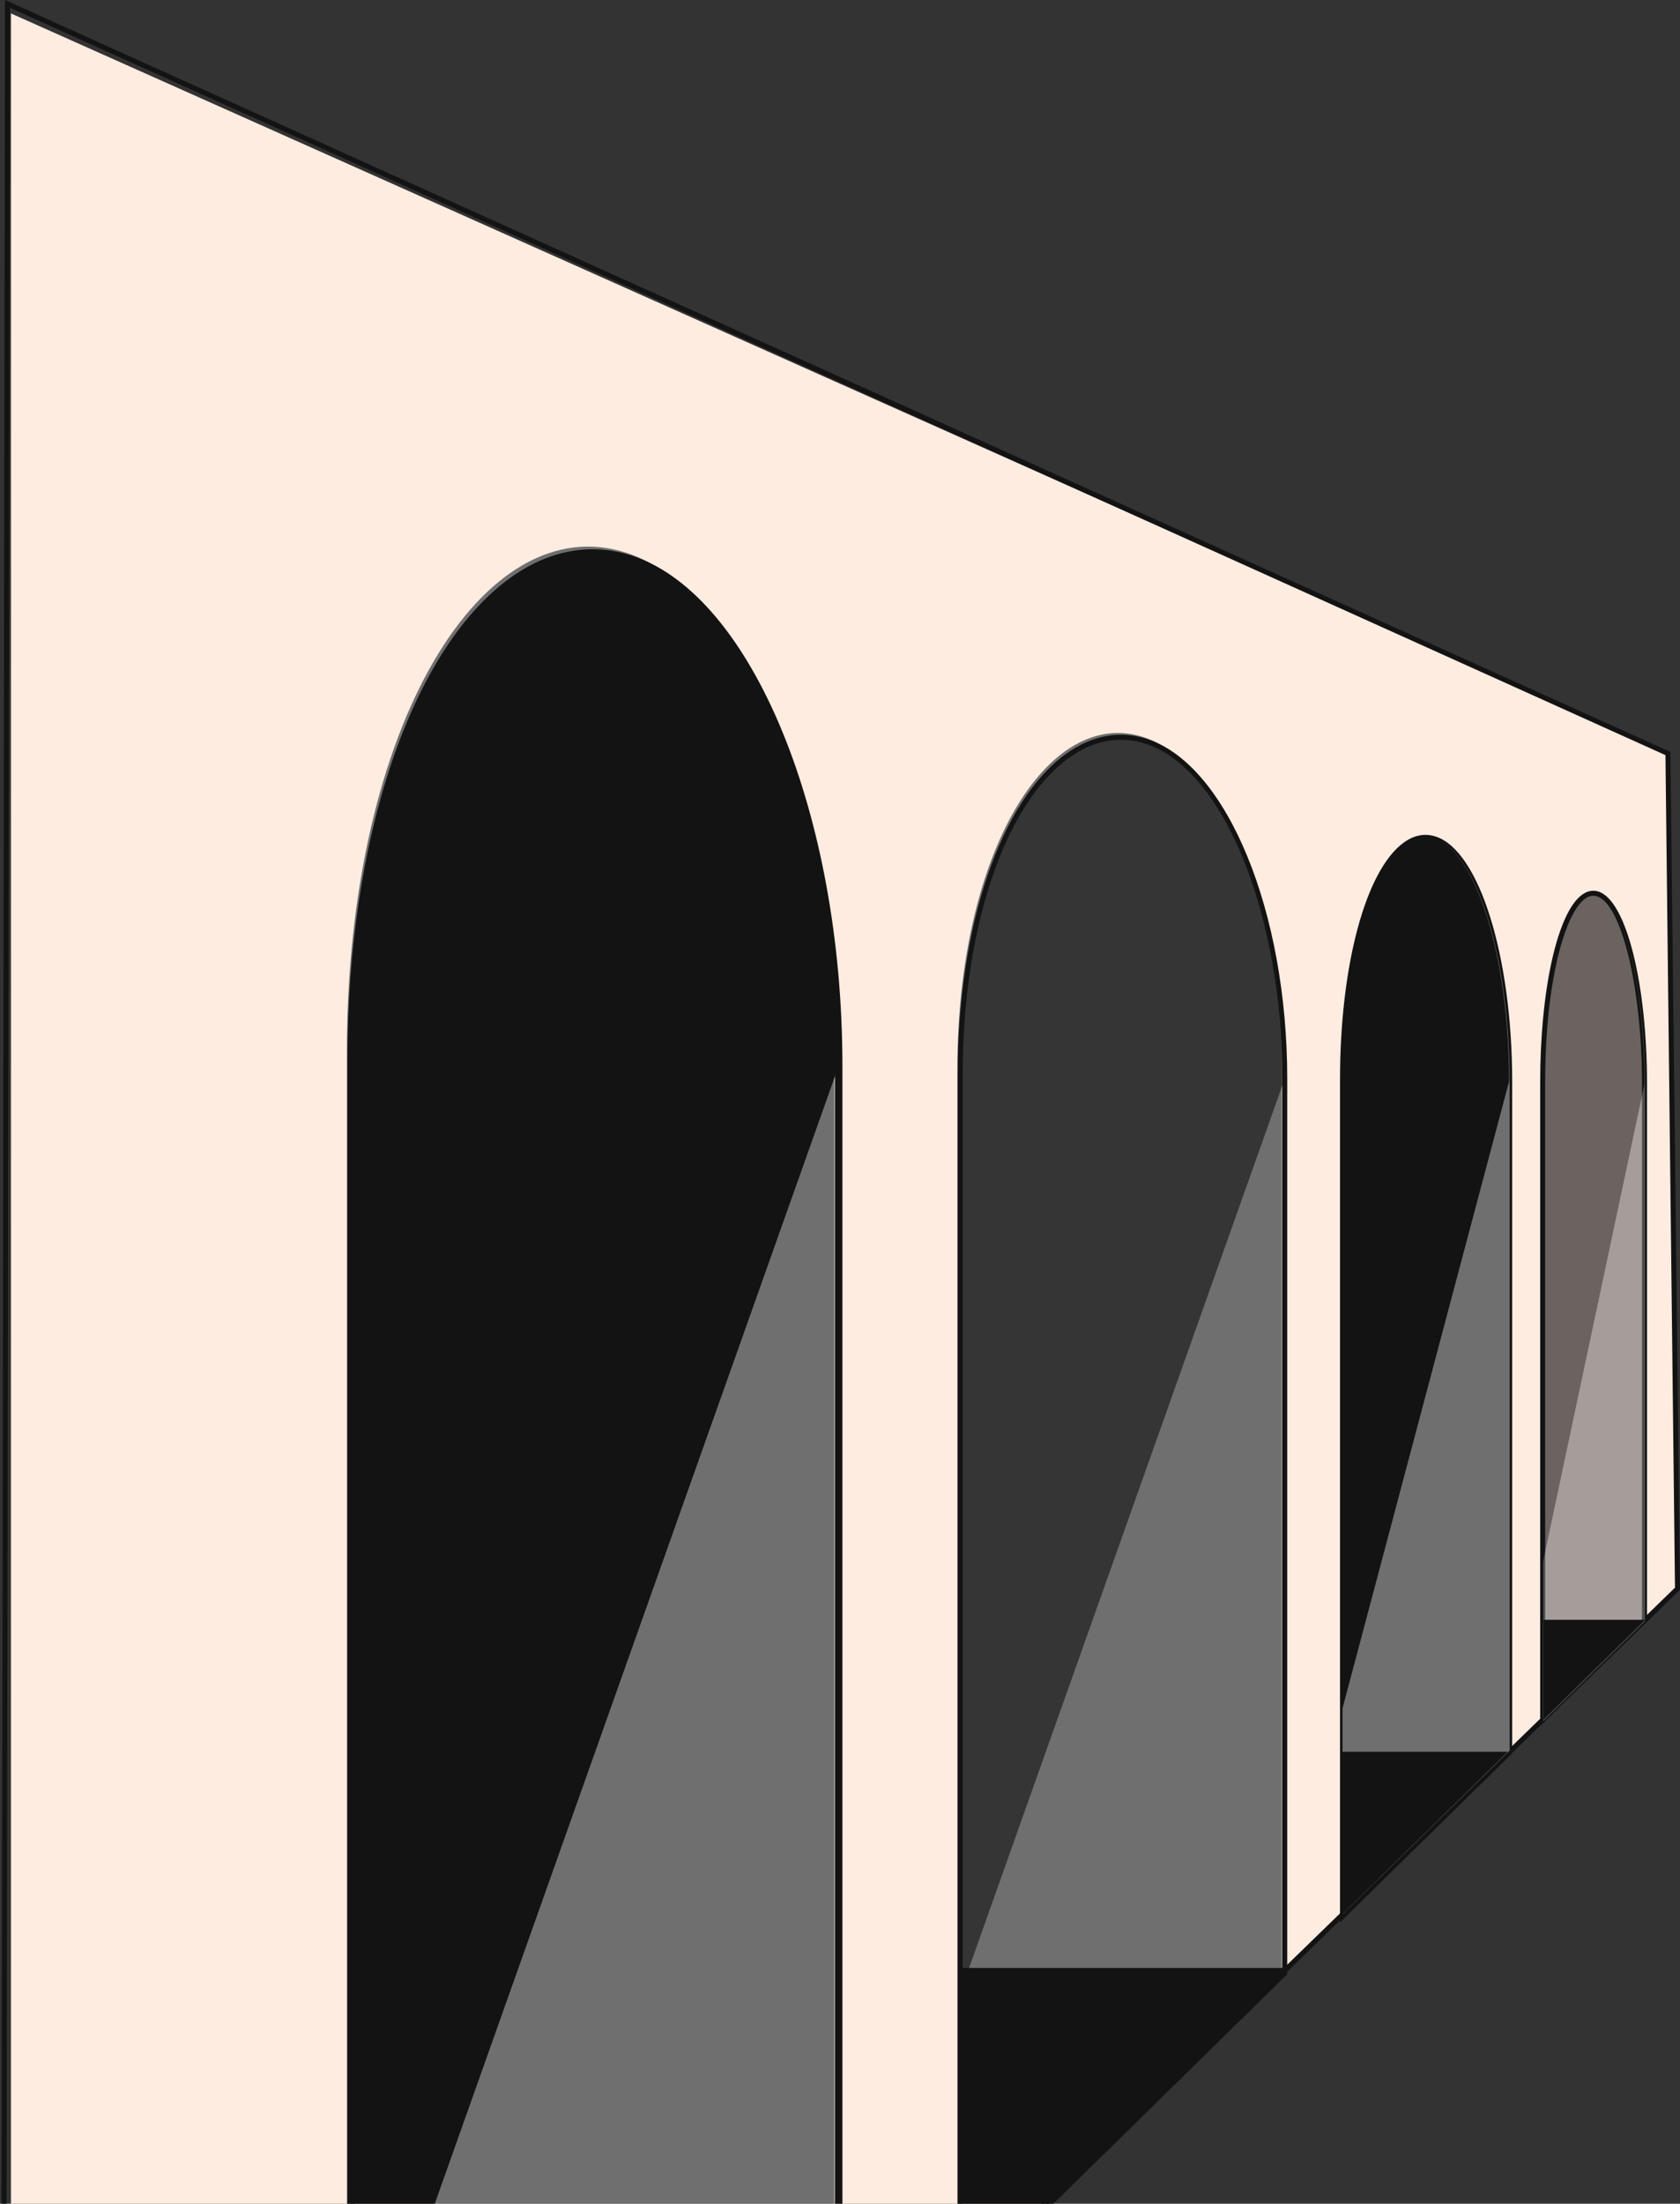 <svg width="688" height="902" viewBox="0 0 688 902" fill="none" xmlns="http://www.w3.org/2000/svg">
<rect x="0" y="0" width="688" height="902" fill="#333333" stroke="none"/>
<path d="M686.974 650.261L345.051 982L4.504 1323L4.496 5.5L683.056 308.417L686.974 650.261Z" fill="#FFECE1"/>
<path d="M468.668 301.83C429.52 288.603 392.051 348.421 392.051 437.827V813.962V936.257L524.947 805.88V439.759C524.947 374.085 501.714 312.995 468.668 301.83Z" fill="#6F6F6F"/>
<path d="M0.004 1319.36L2.05 0L684.07 307.755L684.078 308.404L688.001 650.686L687.689 650.992L0.004 1319.36ZM4.096 3.182L2.05 1314.5L685.947 649.835L682.041 309.077L4.096 3.182Z" fill="#131313"/>
<path d="M257.138 226.471C198.334 206.603 142.053 296.455 142.053 430.751V995.738V1179.44L341.674 983.598V433.653C341.674 335.005 306.776 243.242 257.138 226.471Z" fill="#6F6F6F"/>
<path d="M142.295 1185.71V433.371C142.295 342.864 168.515 265.564 209.094 236.441C225.087 224.964 242.481 221.914 259.41 227.634C308.199 244.12 344.989 333.814 344.989 436.271V986.862L344.528 987.313L142.295 1185.71ZM242.688 227.911C231.867 227.911 221.087 231.618 210.886 238.939C171.085 267.503 145.368 343.822 145.368 433.372V1178.4L341.918 985.572V436.273C341.918 335.073 306.024 246.63 258.426 230.547C253.213 228.785 247.946 227.911 242.688 227.911Z" fill="#131313"/>
<path d="M258.912 229.089C200.108 209.221 143.826 299.072 143.826 433.369V998.356L343.447 436.271C343.447 337.622 308.55 245.859 258.912 229.089Z" fill="#131313"/>
<path d="M392.209 940.438V439.572C392.209 379.318 409.665 327.856 436.68 308.468C447.327 300.827 458.907 298.797 470.177 302.605C502.658 313.58 527.151 373.293 527.151 441.503V808.054L526.844 808.354L392.209 940.438ZM459.045 302.789C451.841 302.789 444.664 305.257 437.873 310.131C411.376 329.147 394.255 379.956 394.255 439.573V935.567L525.106 807.195V441.504C525.106 374.131 501.21 315.251 469.522 304.544C466.052 303.371 462.545 302.789 459.045 302.789Z" fill="#131313"/>
<g opacity="0.63">
<path d="M469.849 303.572C430.701 290.345 393.232 350.163 393.232 439.57V815.705L526.128 441.502C526.128 375.827 502.895 314.737 469.849 303.572Z" fill="#131313"/>
</g>
<path d="M548.771 786.842V441.846C548.771 395.043 559.287 356.051 574.941 344.818C579.224 341.742 583.661 340.948 588.131 342.459C605.885 348.457 619.274 391.612 619.274 442.84V717.676L618.967 717.977L548.771 786.842ZM583.774 343.771C581.204 343.771 578.647 344.675 576.134 346.479C561.228 357.176 550.817 396.393 550.817 441.845V781.969L617.229 716.816V442.839C617.229 393.275 604.16 350.033 587.476 344.396C586.242 343.979 585.006 343.771 583.774 343.771Z" fill="#131313"/>
<path d="M587.804 343.424C567.918 336.705 549.795 380.394 549.795 441.842V700.352V783.497L618.252 716.497V442.837C618.251 393.615 605.403 349.371 587.804 343.424Z" fill="#6F6F6F"/>
<path d="M587.562 343.182C567.676 336.463 549.553 380.152 549.553 441.6V700.11L618.01 442.595C618.009 393.373 605.161 349.129 587.562 343.182Z" fill="#131313"/>
<path d="M630.74 706.426V443.036C630.74 405.051 637.811 373.448 647.936 366.182C650.147 364.596 652.436 364.186 654.743 364.965C666 368.767 674.488 402.59 674.488 443.641V663.508L674.181 663.808L630.74 706.426ZM652.486 366.63C651.369 366.63 650.26 367.033 649.129 367.844C641.008 373.672 632.785 401.371 632.785 443.036V701.554L672.441 662.649V443.642C672.441 404.746 664.208 370.323 654.088 366.904L654.087 366.903C653.55 366.722 653.017 366.63 652.486 366.63Z" fill="#131313"/>
<g opacity="0.63">
<path d="M654.62 366.466C642.617 362.411 631.967 396.758 631.967 443.568V640.495V704.523L673.669 663.611V444.173C673.669 404.811 665.529 370.152 654.62 366.466Z" fill="#6F6F6F"/>
<path d="M654.417 365.935C642.414 361.879 631.764 396.227 631.764 443.037V639.964L673.466 443.643C673.466 404.28 665.326 369.621 654.417 365.935Z" fill="#131313"/>
</g>
<path d="M673.755 663H632.053V703.912L673.755 663Z" fill="#131313"/>
<path d="M617.51 717H549.053V784.159L617.51 717Z" fill="#131313"/>
<path d="M526 805.5H393.104V935.878L526 805.5Z" fill="#131313"/>
</svg>
